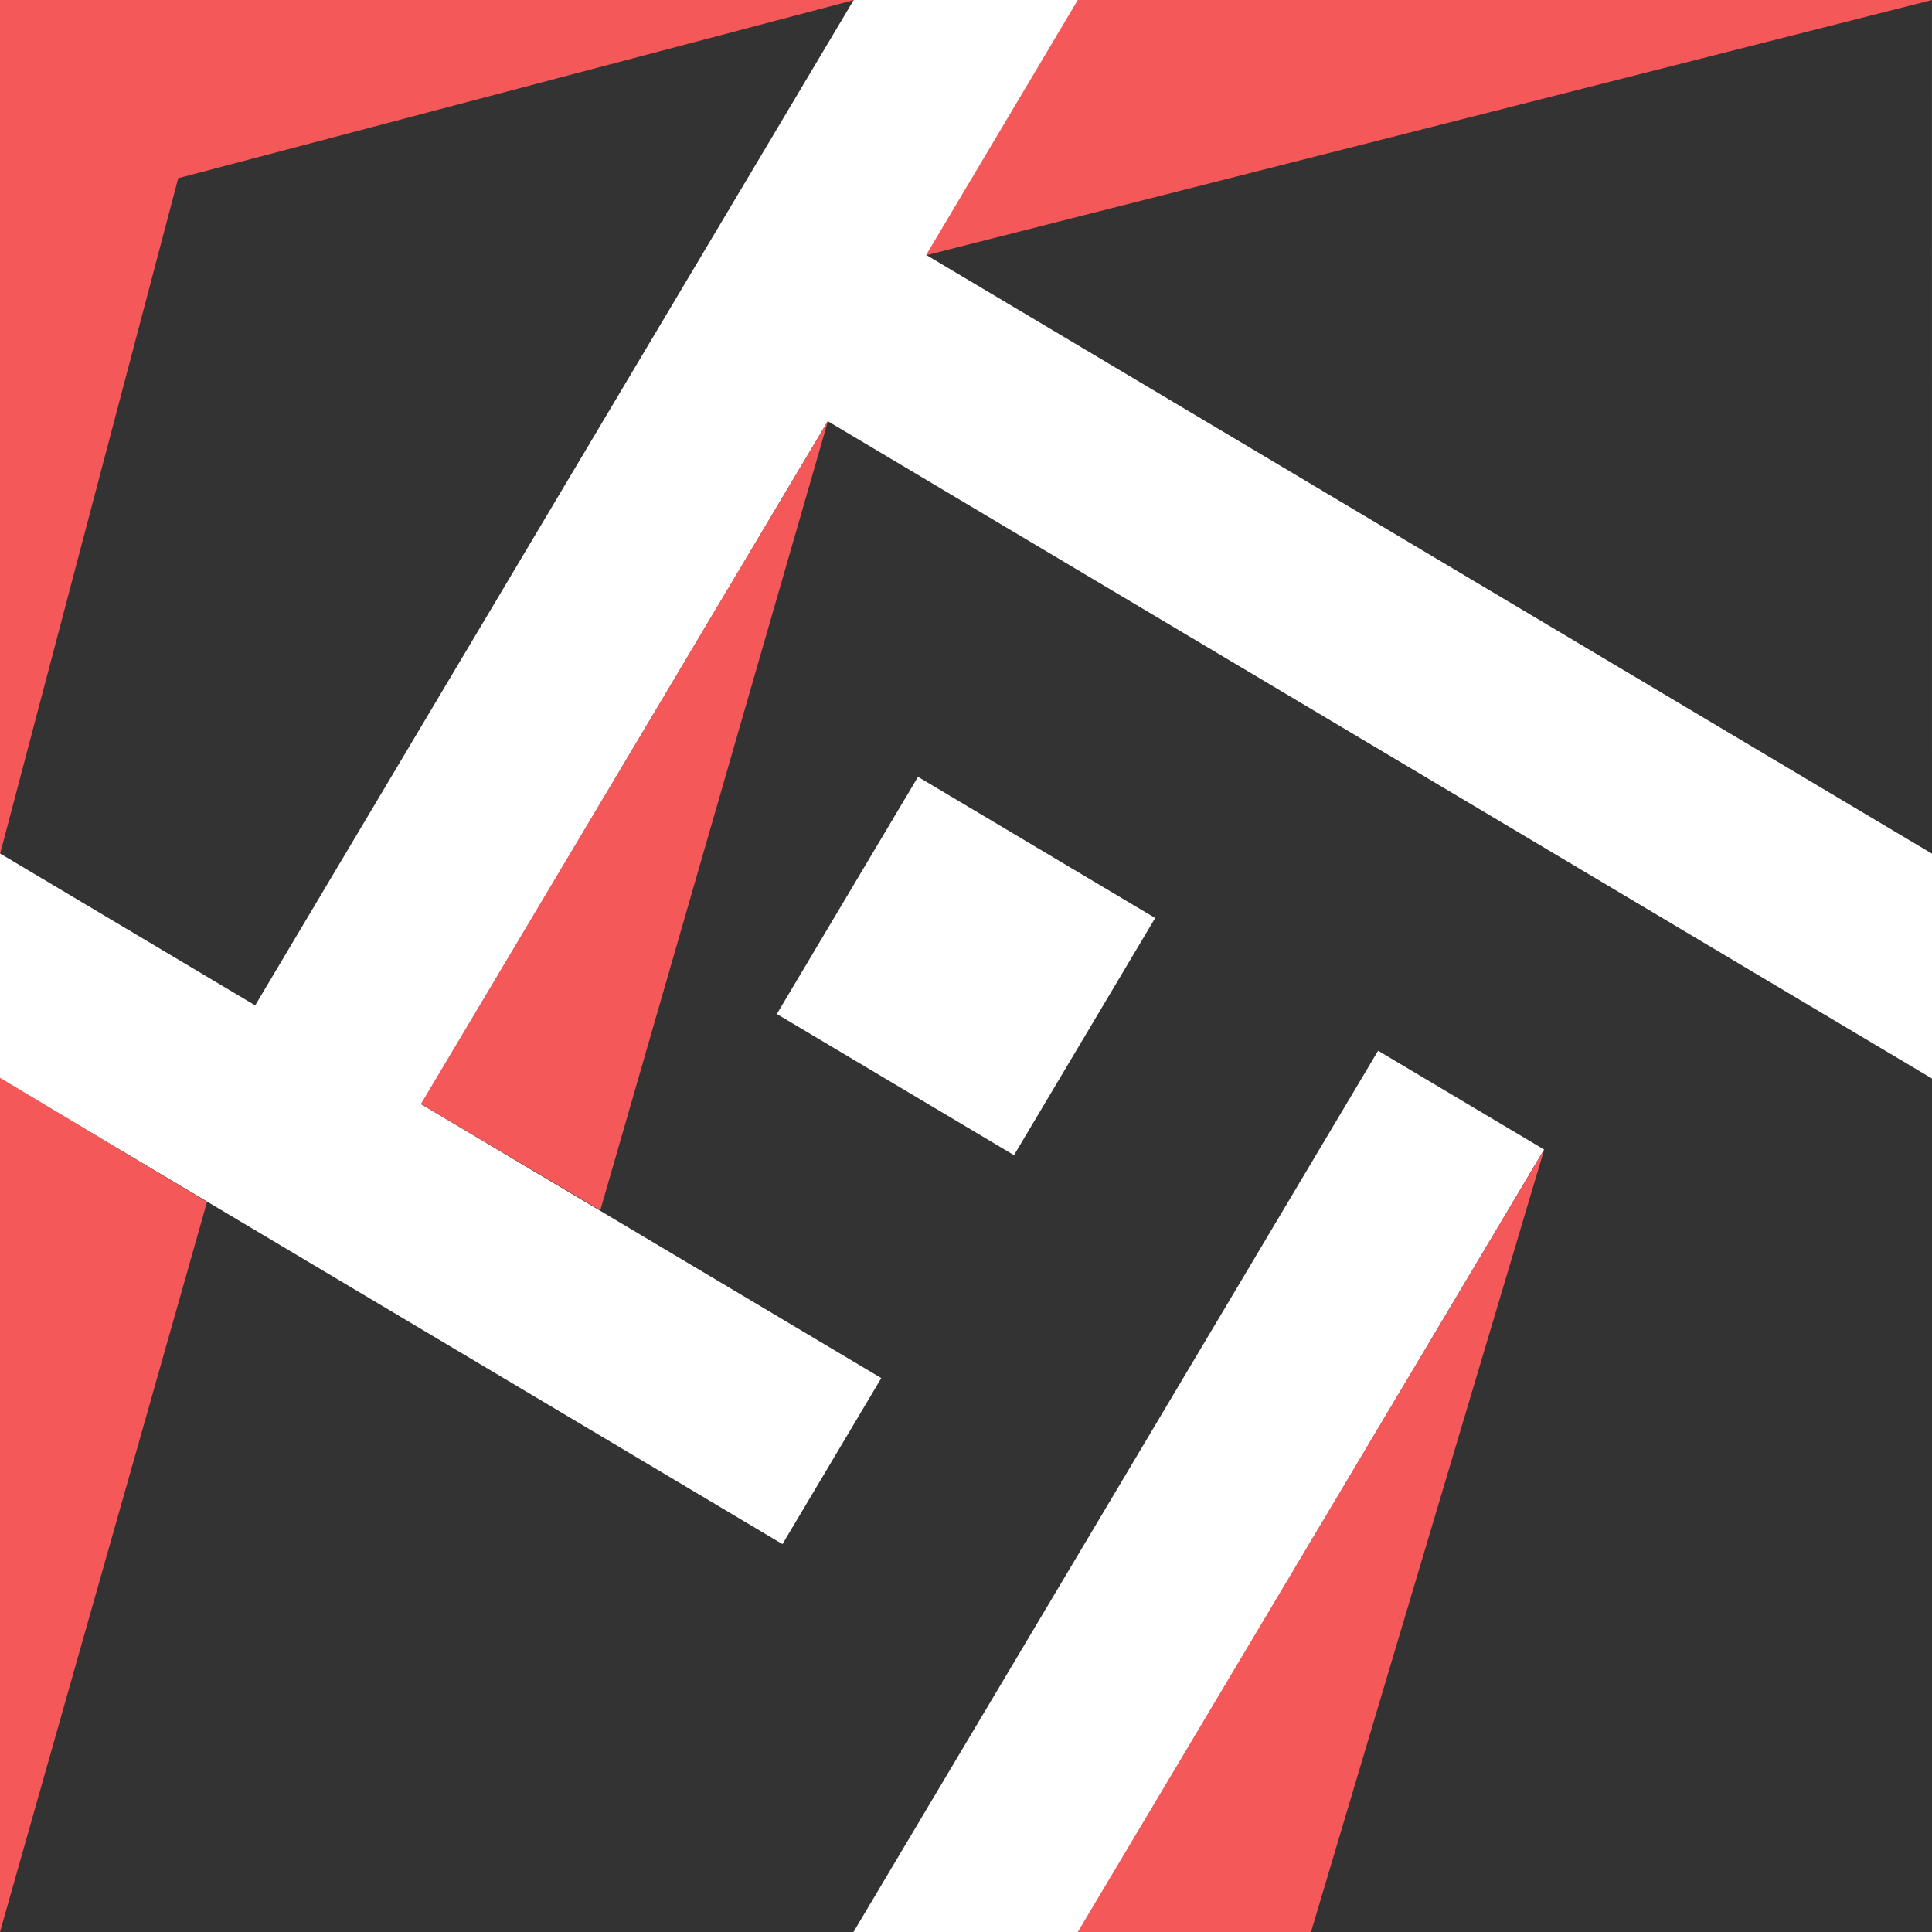 <svg xmlns="http://www.w3.org/2000/svg" width="140" height="140" viewBox="0 0 1400 1400">
  <defs>
    <style>
      .cls-1 {
        fill: #333;
      }

      .cls-1, .cls-2 {
        fill-rule: evenodd;
      }

      .cls-2 {
        fill: #f45858;
      }
    </style>
  </defs>
  <path id="Base" class="cls-1" d="M671.462,184.914L781.543,0,1399.98-.022,1400,618.611ZM0,618.457L-0.022.021,618.611,0l-433.7,728.536ZM638.608,998.622l-333.4-198.471L599.849,305.212,1400,781.543l0.02,618.437-618.631.02L1118.92,833.005l-120.3-71.613L618.457,1400l-618.436.02L0,781.389,567,1118.92Zm198.471-333.4-171.854-102.3-102.3,171.854,171.854,102.3Z"/>
  <path id="Decoration" class="cls-2" d="M671,185L781,0h619ZM0,619V0H619L129.138,129.138Zm0,781V781l150,90ZM435,877L305,800,600,305Zm515,523H781l338-567Z"/>
</svg>
